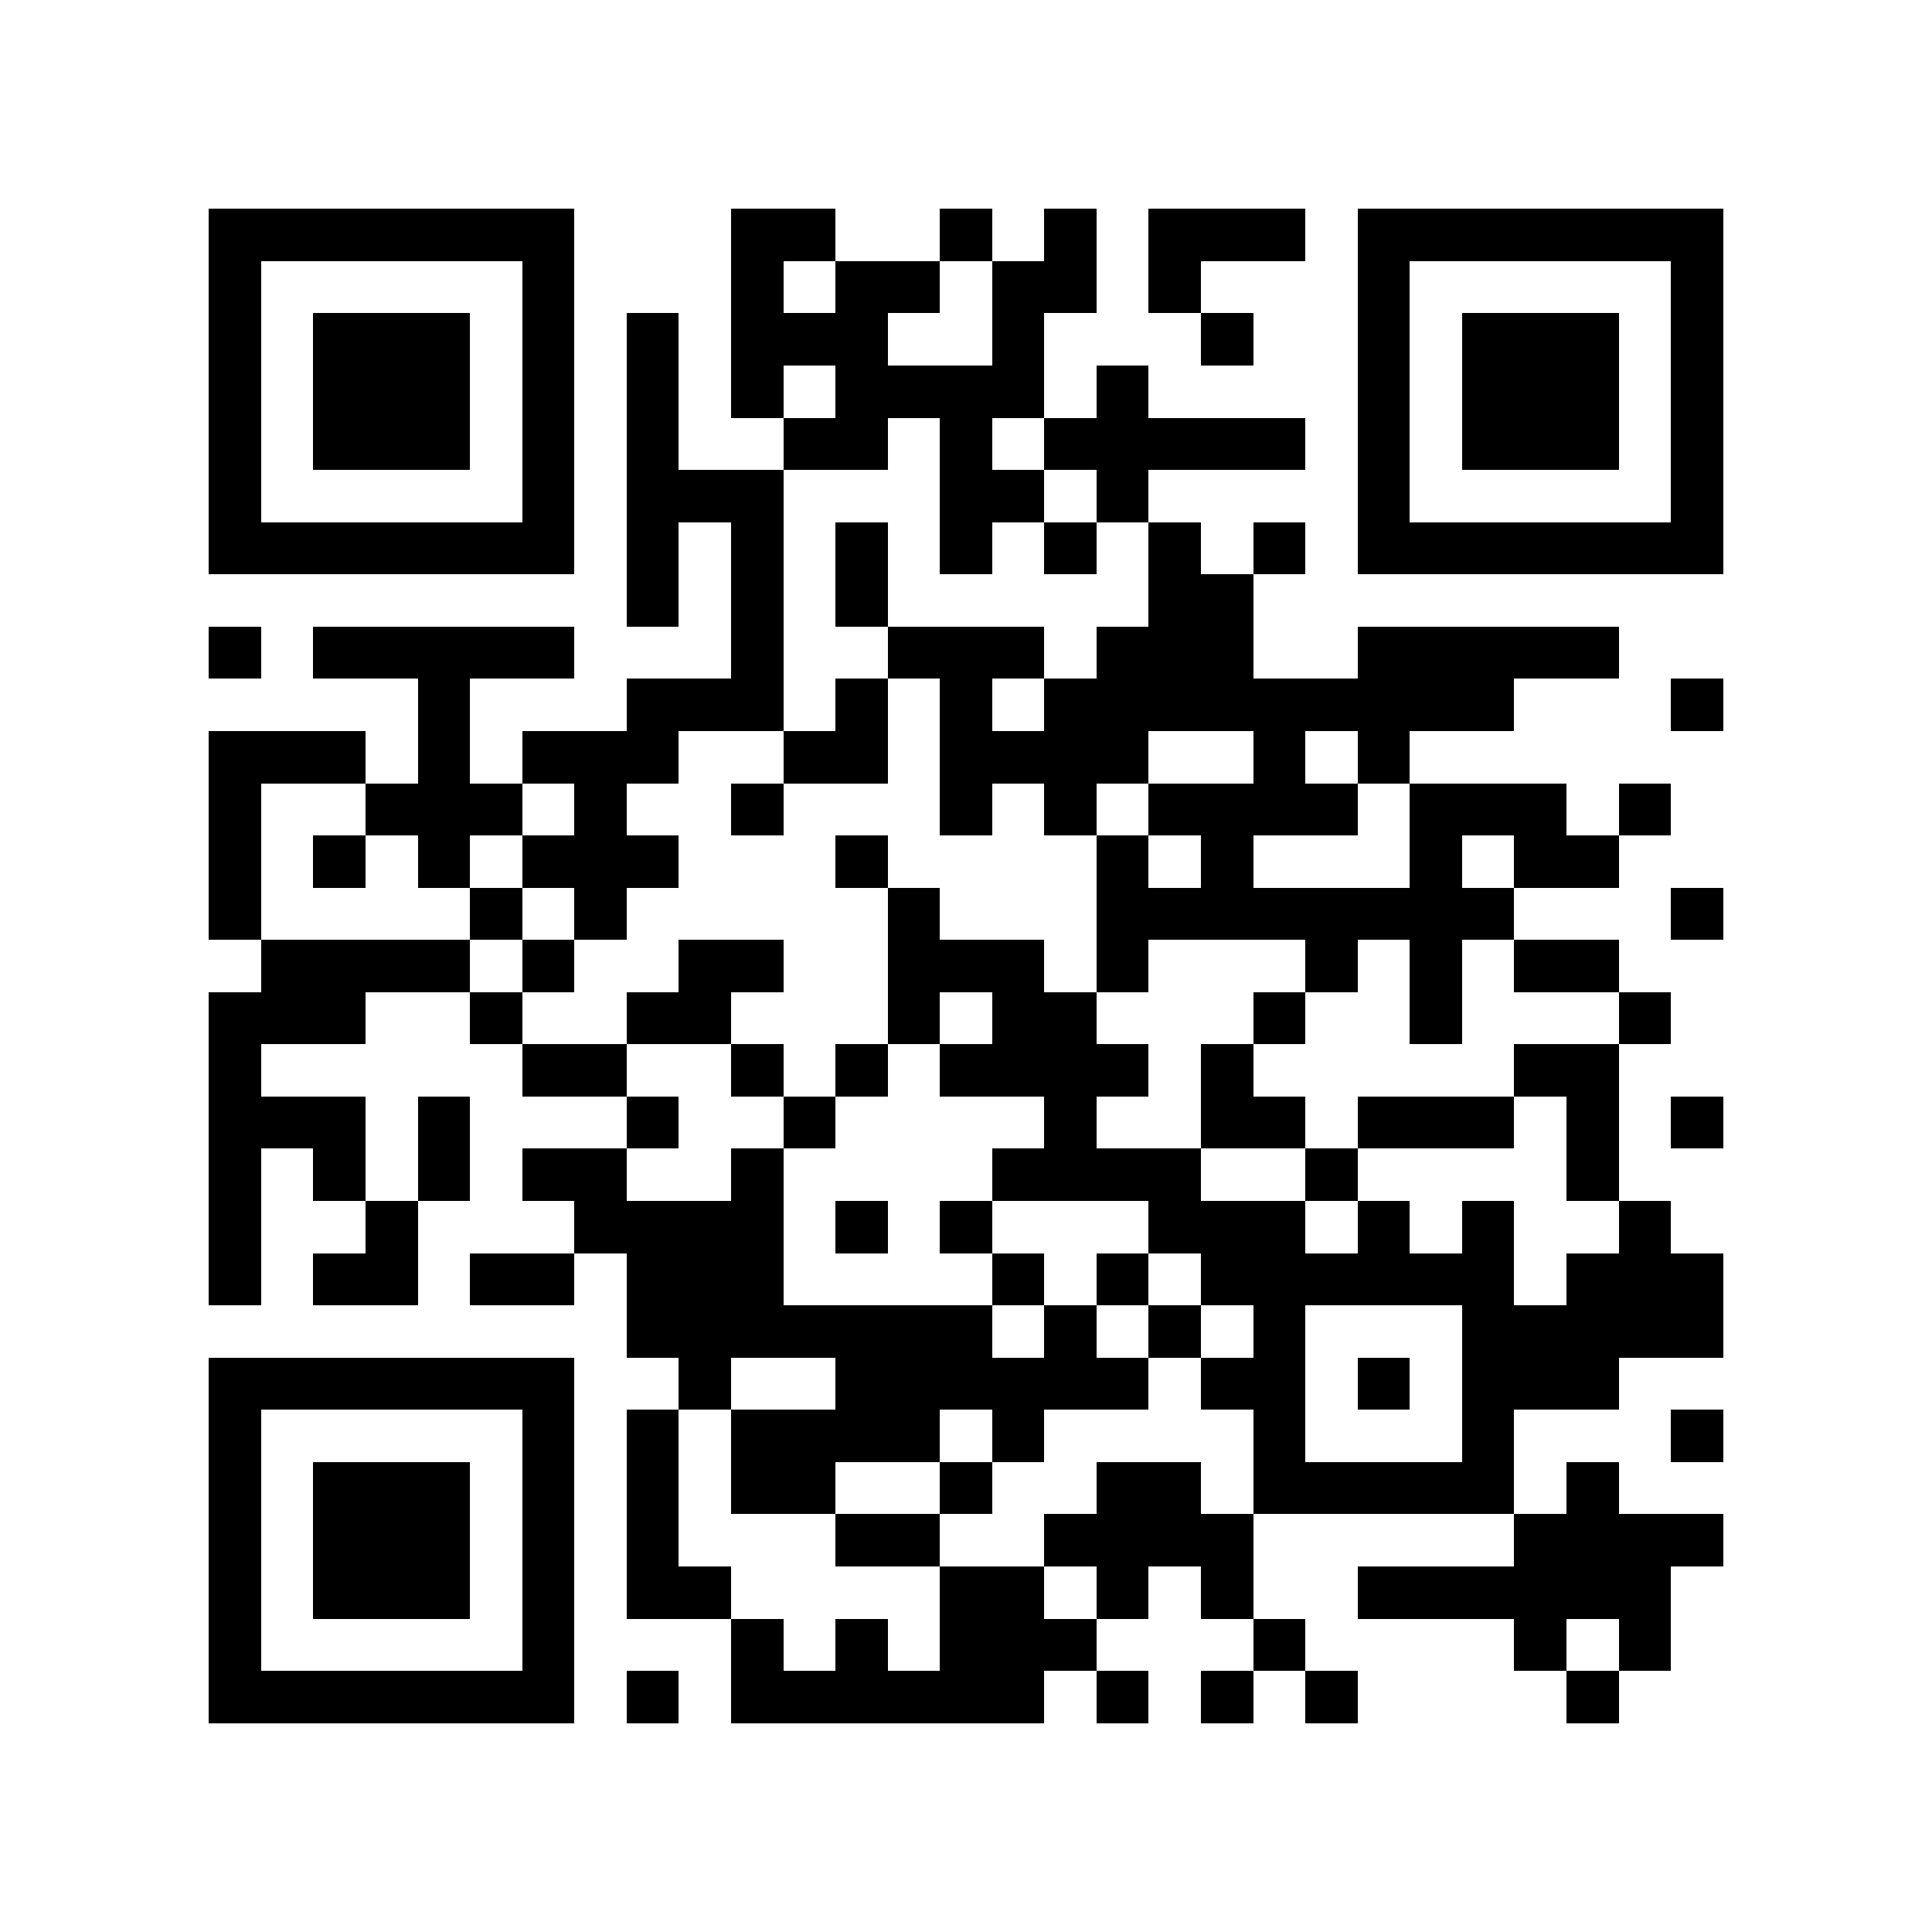 <?xml version="1.0" encoding="utf-8"?><!DOCTYPE svg PUBLIC "-//W3C//DTD SVG 1.1//EN" "http://www.w3.org/Graphics/SVG/1.1/DTD/svg11.dtd"><svg xmlns="http://www.w3.org/2000/svg" viewBox="0 0 37 37" shape-rendering="crispEdges"><path fill="#ffffff" d="M0 0h37v37H0z"/><path stroke="#000000" d="M4 4.5h7m3 0h2m2 0h1m1 0h1m1 0h3m1 0h7M4 5.5h1m5 0h1m3 0h1m1 0h2m1 0h2m1 0h1m3 0h1m5 0h1M4 6.5h1m1 0h3m1 0h1m1 0h1m1 0h3m2 0h1m3 0h1m2 0h1m1 0h3m1 0h1M4 7.5h1m1 0h3m1 0h1m1 0h1m1 0h1m1 0h4m1 0h1m4 0h1m1 0h3m1 0h1M4 8.5h1m1 0h3m1 0h1m1 0h1m2 0h2m1 0h1m1 0h5m1 0h1m1 0h3m1 0h1M4 9.5h1m5 0h1m1 0h3m3 0h2m1 0h1m4 0h1m5 0h1M4 10.5h7m1 0h1m1 0h1m1 0h1m1 0h1m1 0h1m1 0h1m1 0h1m1 0h7M12 11.5h1m1 0h1m1 0h1m5 0h2M4 12.5h1m1 0h5m3 0h1m2 0h3m1 0h3m2 0h5M8 13.5h1m3 0h3m1 0h1m1 0h1m1 0h9m3 0h1M4 14.5h3m1 0h1m1 0h3m2 0h2m1 0h4m2 0h1m1 0h1M4 15.5h1m2 0h3m1 0h1m2 0h1m3 0h1m1 0h1m1 0h4m1 0h3m1 0h1M4 16.5h1m1 0h1m1 0h1m1 0h3m3 0h1m4 0h1m1 0h1m3 0h1m1 0h2M4 17.5h1m4 0h1m1 0h1m5 0h1m3 0h8m3 0h1M5 18.5h4m1 0h1m2 0h2m2 0h3m1 0h1m3 0h1m1 0h1m1 0h2M4 19.5h3m2 0h1m2 0h2m3 0h1m1 0h2m3 0h1m2 0h1m3 0h1M4 20.5h1m5 0h2m2 0h1m1 0h1m1 0h4m1 0h1m5 0h2M4 21.5h3m1 0h1m3 0h1m2 0h1m4 0h1m2 0h2m1 0h3m1 0h1m1 0h1M4 22.5h1m1 0h1m1 0h1m1 0h2m2 0h1m4 0h4m2 0h1m4 0h1M4 23.5h1m2 0h1m3 0h4m1 0h1m1 0h1m3 0h3m1 0h1m1 0h1m2 0h1M4 24.5h1m1 0h2m1 0h2m1 0h3m4 0h1m1 0h1m1 0h6m1 0h3M12 25.5h7m1 0h1m1 0h1m1 0h1m3 0h5M4 26.5h7m2 0h1m2 0h6m1 0h2m1 0h1m1 0h3M4 27.5h1m5 0h1m1 0h1m1 0h4m1 0h1m4 0h1m3 0h1m3 0h1M4 28.5h1m1 0h3m1 0h1m1 0h1m1 0h2m2 0h1m2 0h2m1 0h5m1 0h1M4 29.5h1m1 0h3m1 0h1m1 0h1m3 0h2m2 0h4m5 0h4M4 30.5h1m1 0h3m1 0h1m1 0h2m4 0h2m1 0h1m1 0h1m2 0h6M4 31.5h1m5 0h1m3 0h1m1 0h1m1 0h3m3 0h1m4 0h1m1 0h1M4 32.5h7m1 0h1m1 0h6m1 0h1m1 0h1m1 0h1m4 0h1"/></svg>
